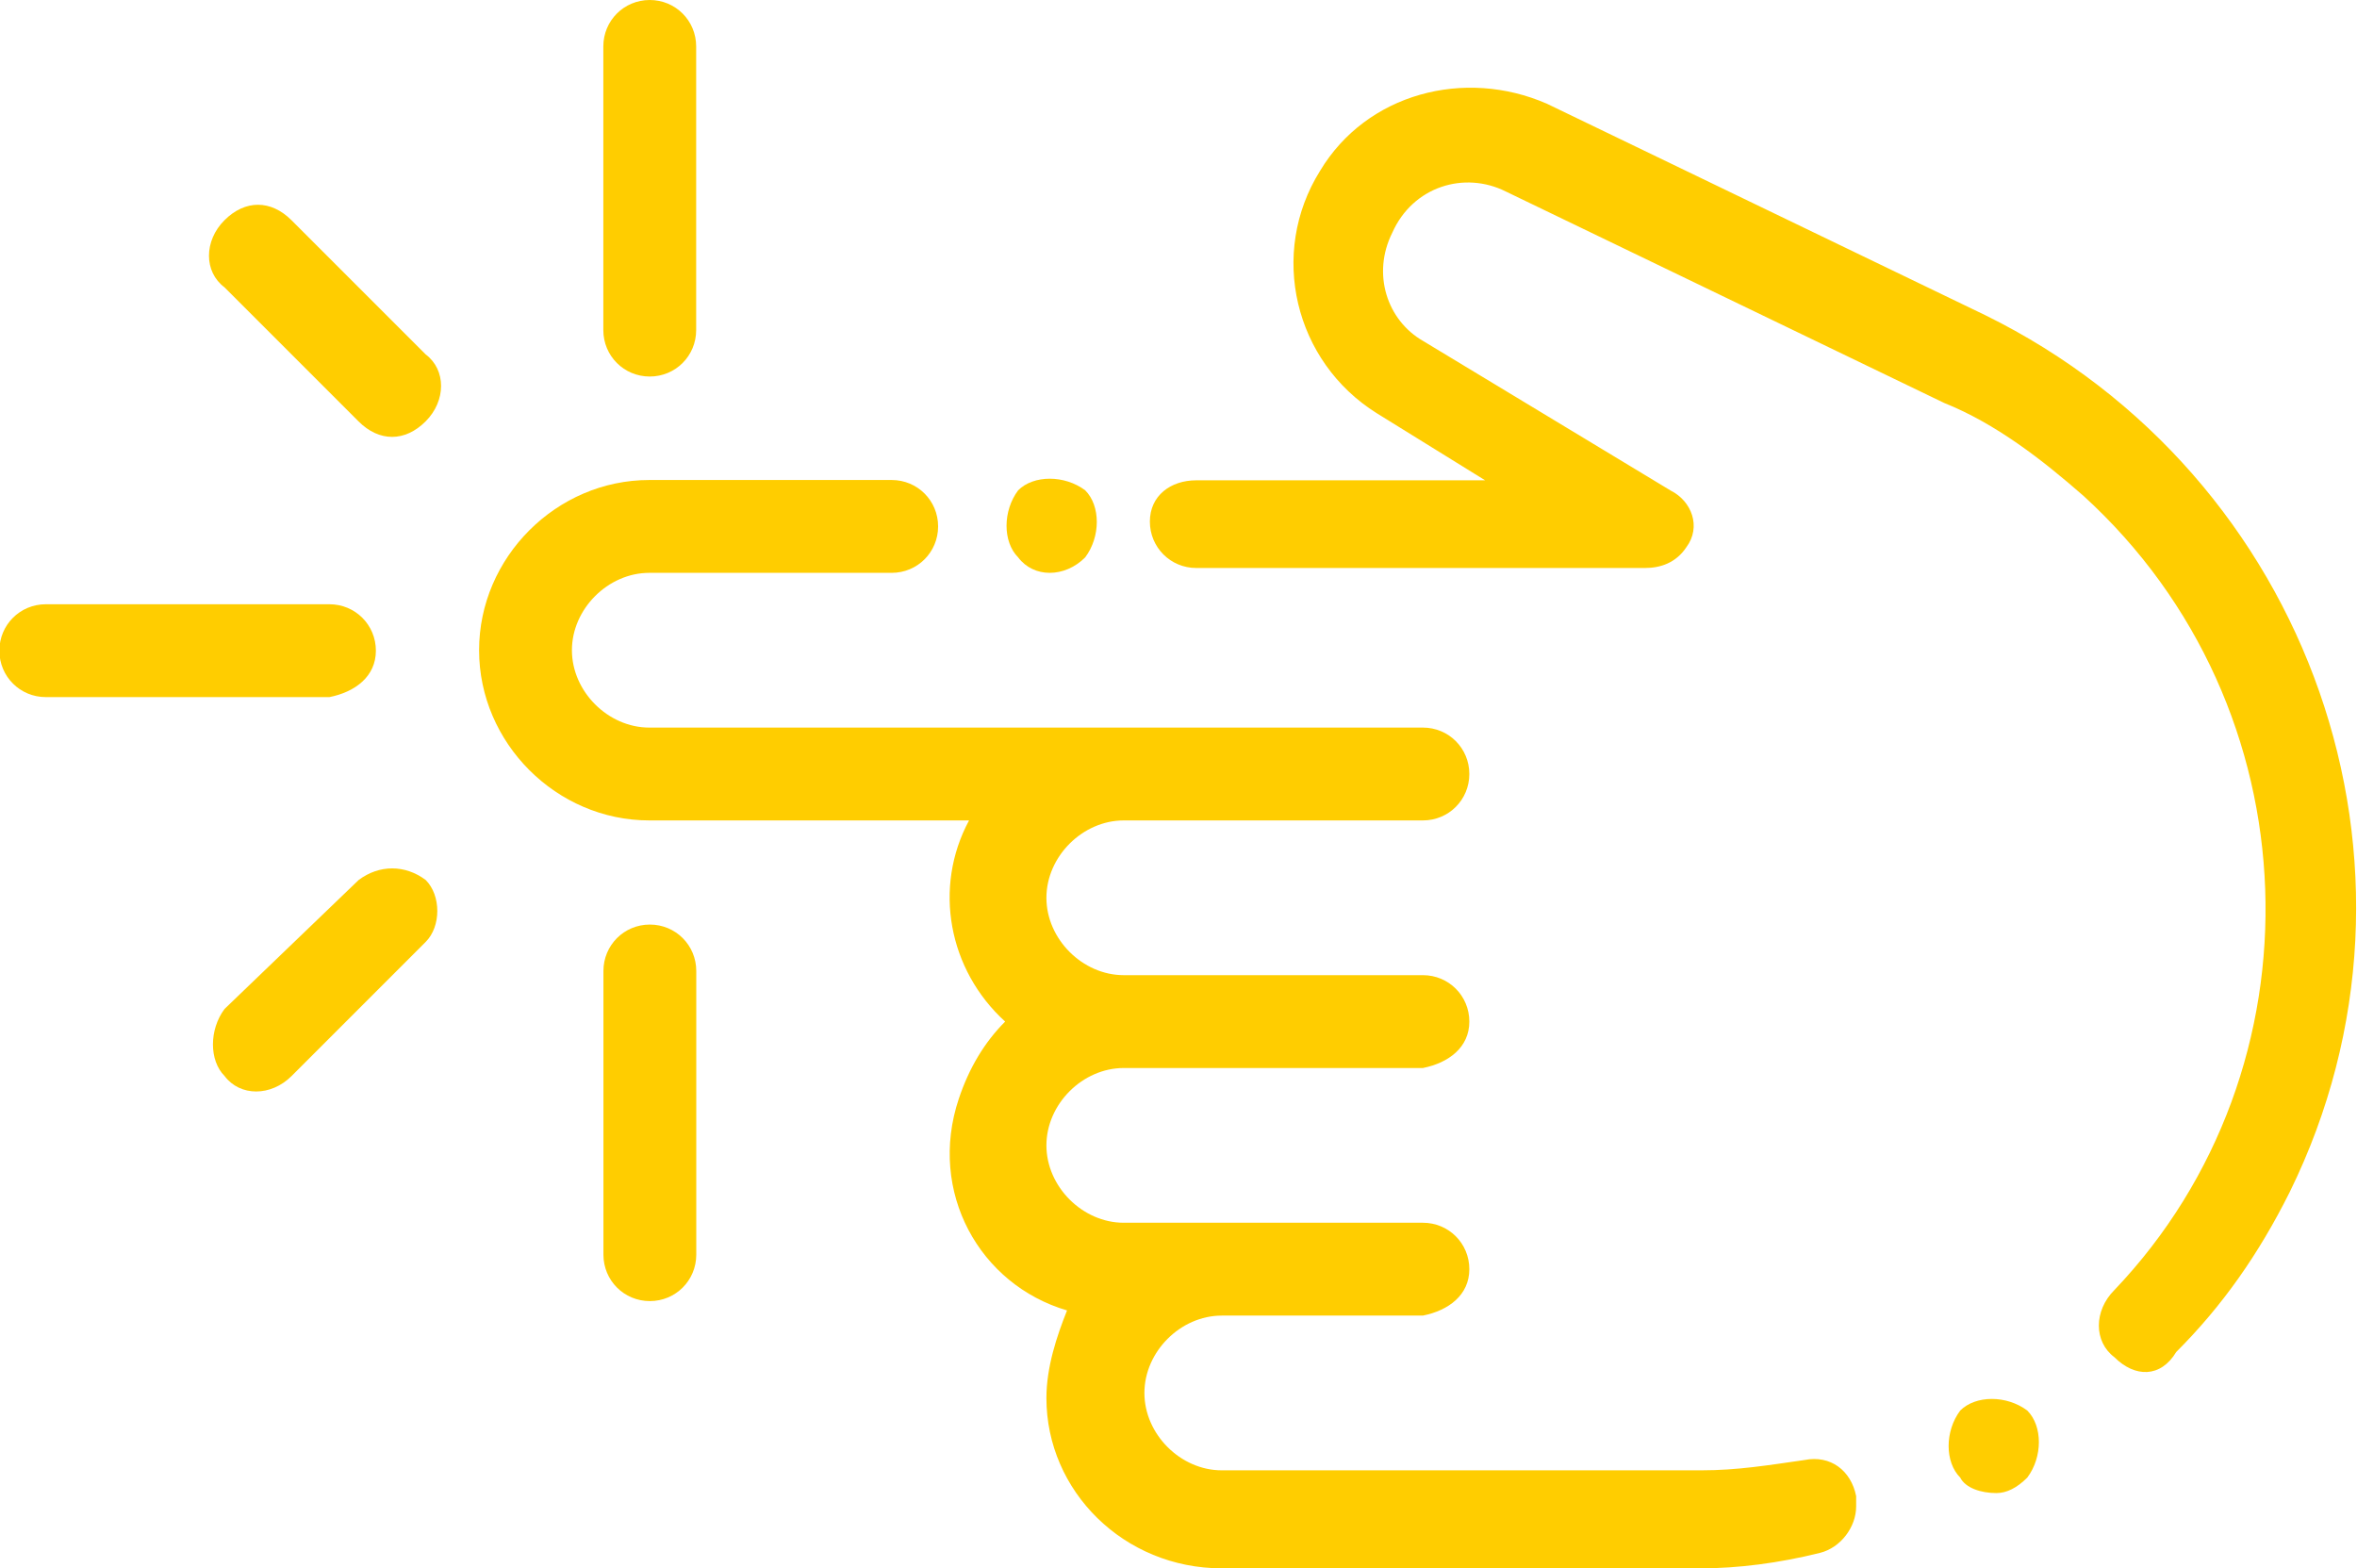 <?xml version="1.0" encoding="utf-8"?>
<!-- Generator: Adobe Illustrator 22.0.1, SVG Export Plug-In . SVG Version: 6.00 Build 0)  -->
<svg version="1.1" id="Capa_1" xmlns="http://www.w3.org/2000/svg" xmlns:xlink="http://www.w3.org/1999/xlink" x="0px" y="0px"
	 viewBox="0 0 45.7 30.4" style="enable-background:new 0 0 45.7 30.4;" xml:space="preserve">
<style type="text/css">
	.st0{fill:#FFCD00;}
</style>
<g id="touch" transform="translate(45.695) rotate(90)">
	<g id="Grupo_2578" transform="translate(11.715 38.407)">
		<g id="Grupo_2577">
			<path id="Trazado_1981" class="st0" d="M0.9,7.3C0.4,7.3,0,6.9,0,6.4V0.9C0,0.4,0.4,0,0.9,0c0.5,0,0.8,0.4,0.9,0.9v5.5
				C1.8,6.9,1.4,7.3,0.9,7.3z"/>
		</g>
	</g>
	<g id="Grupo_2580" transform="translate(17.925 32.195)">
		<g id="Grupo_2579">
			<path id="Trazado_1982" class="st0" d="M6.4,1.8H0.9C0.4,1.8,0,1.4,0,0.9S0.4,0,0.9,0h5.5c0.5,0,0.9,0.4,0.9,0.9S6.9,1.8,6.4,1.8
				z"/>
		</g>
	</g>
	<g id="Grupo_2582" transform="translate(0 32.197)">
		<g id="Grupo_2581">
			<path id="Trazado_1983" class="st0" d="M6.4,1.8H0.9C0.4,1.8,0,1.4,0,0.9S0.4,0,0.9,0h5.5c0.5,0,0.9,0.4,0.9,0.9S6.9,1.8,6.4,1.8
				z"/>
		</g>
	</g>
	<g id="Grupo_2584" transform="translate(4.07 37.243)">
		<g id="Grupo_2583">
			<path id="Trazado_1984" class="st0" d="M4.1,1.5L1.5,4.1c-0.3,0.4-0.9,0.4-1.3,0s-0.4-0.9,0-1.3c0,0,0,0,0,0l2.6-2.6
				c0.3-0.4,0.9-0.4,1.3,0S4.5,1.1,4.1,1.5C4.1,1.5,4.1,1.5,4.1,1.5z"/>
		</g>
	</g>
	<g id="Grupo_2586" transform="translate(16.761 37.241)">
		<g id="Grupo_2585">
			<path id="Trazado_1985" class="st0" d="M4.1,4.1c-0.3,0.3-0.9,0.3-1.3,0L0.3,1.5c-0.3-0.4-0.3-0.9,0-1.3c0.3-0.3,0.9-0.3,1.2,0
				l2.6,2.6C4.5,3.2,4.5,3.8,4.1,4.1z"/>
		</g>
	</g>
	<g id="Grupo_2588" transform="translate(9.306 9.706)">
		<g id="Grupo_2587">
			<path id="Trazado_1986" class="st0" d="M17.8,15.7c-0.6,0-1.2-0.2-1.7-0.4C15.6,17,13.8,18,12,17.4c-0.6-0.2-1.1-0.5-1.5-0.9
				c-1,1.1-2.6,1.4-3.9,0.7v6.2c0,1.8-1.5,3.3-3.3,3.3S0,25.2,0,23.4v-4.7c0-0.5,0.4-0.9,0.9-0.9s0.9,0.4,0.9,0.9l0,0v4.7
				c0,0.8,0.7,1.5,1.5,1.5s1.5-0.7,1.5-1.5l0,0V8.4c0-0.5,0.4-0.9,0.9-0.9s0.9,0.4,0.9,0.9l0,0v5.8c0,0.8,0.7,1.5,1.5,1.5
				s1.5-0.7,1.5-1.5l0,0V8.4c0-0.5,0.4-0.9,0.9-0.9c0.5,0,0.8,0.4,0.9,0.9v5.8c0,0.8,0.7,1.5,1.5,1.5s1.5-0.7,1.5-1.5l0,0V8.4
				c0-0.5,0.4-0.9,0.9-0.9c0.5,0,0.8,0.4,0.9,0.9v3.9c0,0.8,0.7,1.5,1.5,1.5s1.5-0.7,1.5-1.5V3c0-0.7-0.1-1.3-0.2-2
				c-0.1-0.5,0.2-0.9,0.7-1c0,0,0,0,0,0c0.1,0,0.1,0,0.2,0c0.4,0,0.8,0.3,0.9,0.7C21,1.5,21.1,2.3,21.1,3v9.3
				C21.1,14.2,19.6,15.7,17.8,15.7z"/>
		</g>
	</g>
	<g id="Grupo_2590" transform="translate(1.712)">
		<g id="Grupo_2589">
			<path id="Trazado_1987" class="st0" d="M24.6,4.7c-0.3,0.4-0.9,0.4-1.3,0c0,0,0,0,0,0C19,0.6,12,0.8,7.9,5.3C7.2,6.1,6.5,7,6.1,8
				l-4.1,8.5c-0.4,0.8-0.1,1.8,0.8,2.2c0.8,0.4,1.7,0.1,2.1-0.6l2.9-4.8C8,12.9,8.5,12.7,8.9,13c0.3,0.2,0.4,0.5,0.4,0.8v8.7
				c0,0.5-0.4,0.9-0.9,0.9S7.6,23,7.6,22.5v-5.6L6.3,19c-1,1.6-3.1,2.1-4.7,1.1c-1.5-0.9-2-2.8-1.3-4.4l4.1-8.5
				c3.1-6.3,10.7-9,17-5.9c1.2,0.6,2.2,1.3,3.1,2.2C25,3.8,25,4.3,24.6,4.7C24.7,4.7,24.7,4.7,24.6,4.7z"/>
		</g>
	</g>
	<g id="Grupo_2592" transform="translate(27.147 6.188)">
		<g id="Grupo_2591">
			<path id="Trazado_1988" class="st0" d="M1.5,1.5c-0.3,0.3-0.9,0.3-1.3,0c0,0,0,0,0,0c-0.3-0.3-0.3-0.9,0-1.3c0,0,0,0,0,0
				c0.3-0.3,0.9-0.3,1.3,0c0.2,0.2,0.3,0.4,0.3,0.6C1.8,1.1,1.7,1.4,1.5,1.5z"/>
		</g>
	</g>
	<g id="Grupo_2594" transform="translate(9.306 24.454)">
		<g id="Grupo_2593">
			<path id="Trazado_1989" class="st0" d="M1.5,1.5c-0.3,0.3-0.9,0.3-1.3,0c0,0,0,0,0,0c-0.3-0.3-0.3-0.9,0-1.3c0,0,0,0,0,0
				c0.3-0.3,0.9-0.3,1.3,0c0,0,0,0,0,0C1.9,0.6,1.9,1.2,1.5,1.5C1.5,1.5,1.5,1.5,1.5,1.5z"/>
		</g>
	</g>
</g>
</svg>
